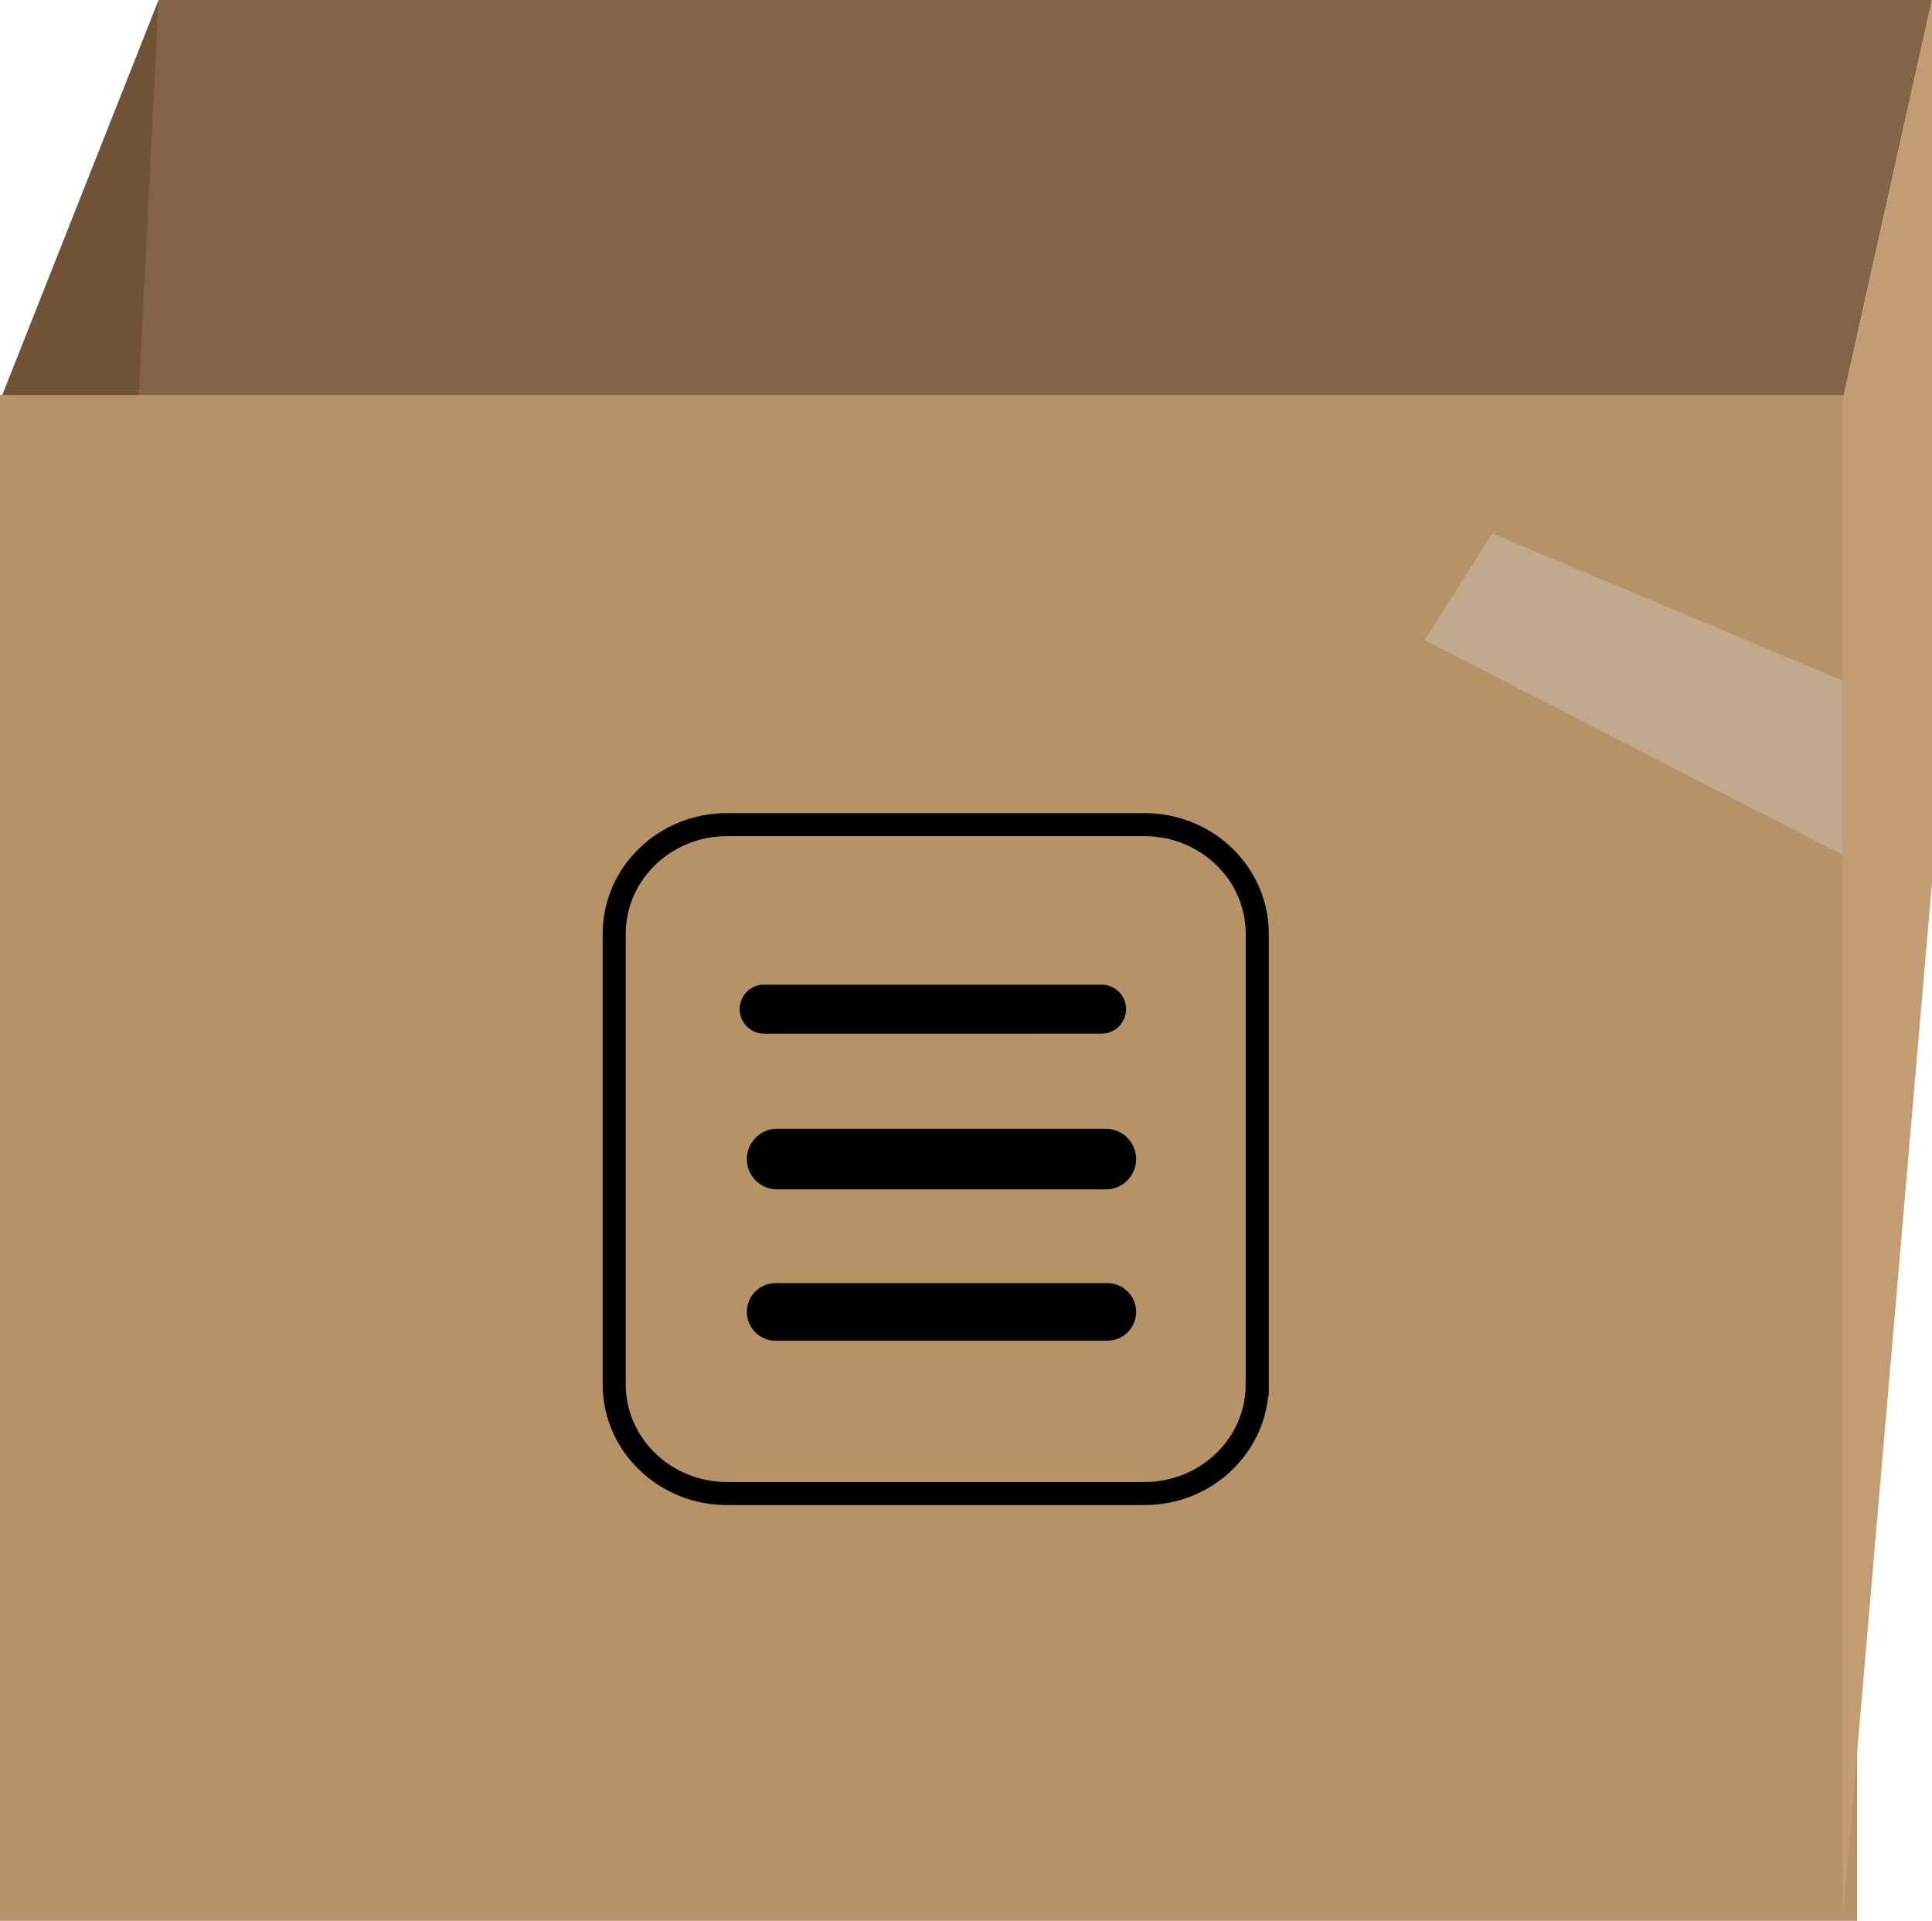 <?xml version="1.0" encoding="utf-8"?>
<!-- Generator: Adobe Illustrator 16.0.0, SVG Export Plug-In . SVG Version: 6.00 Build 0)  -->
<!DOCTYPE svg PUBLIC "-//W3C//DTD SVG 1.1//EN" "http://www.w3.org/Graphics/SVG/1.1/DTD/svg11.dtd">
<svg version="1.1" id="Layer_1" xmlns="http://www.w3.org/2000/svg" xmlns:xlink="http://www.w3.org/1999/xlink" x="0px" y="0px"
	 width="83.75px" height="83.271px" viewBox="0 0 83.75 83.271" enable-background="new 0 0 83.75 83.271" xml:space="preserve">
<polygon fill="#846346" points="6.875,0 83.75,0 79.875,17.375 5.75,17.375 "/>
<polyline fill="#705336" points="6,17.375 6.875,0 0,17.375 "/>
<rect y="17.125" fill="#B79267" width="80.5" height="66.146"/>
<polygon fill="#C49C74" points="79.875,83.271 83.75,38.25 83.75,0 79.875,17.375 "/>
<polygon fill="#C1A98D" points="79.875,29.5 64.688,23.125 61.75,27.75 79.875,37.063 "/>
<path fill="none" stroke="#000000" d="M54.5,60.016c0,2.615-2.189,4.734-4.891,4.734H31.516c-2.701,0-4.891-2.119-4.891-4.734
	V40.484c0-2.615,2.189-4.734,4.891-4.734h18.094c2.701,0,4.891,2.119,4.891,4.734V60.016z"/>
<path d="M48.813,43.75c0,0.587-0.476,1.063-1.063,1.063H33.125c-0.587,0-1.063-0.476-1.063-1.063l0,0
	c0-0.587,0.476-1.063,1.063-1.063H47.75C48.337,42.688,48.813,43.163,48.813,43.75L48.813,43.75z"/>
<path d="M49.25,50.25c0,0.725-0.588,1.313-1.313,1.313h-14.25c-0.725,0-1.313-0.588-1.313-1.313l0,0
	c0-0.725,0.587-1.313,1.313-1.313h14.25C48.662,48.938,49.25,49.525,49.25,50.25L49.25,50.25z"/>
<path d="M49.25,56.875c0,0.69-0.56,1.25-1.25,1.25H33.625c-0.69,0-1.25-0.56-1.25-1.25l0,0c0-0.69,0.56-1.25,1.25-1.25H48
	C48.69,55.625,49.25,56.185,49.25,56.875L49.25,56.875z"/>
</svg>

